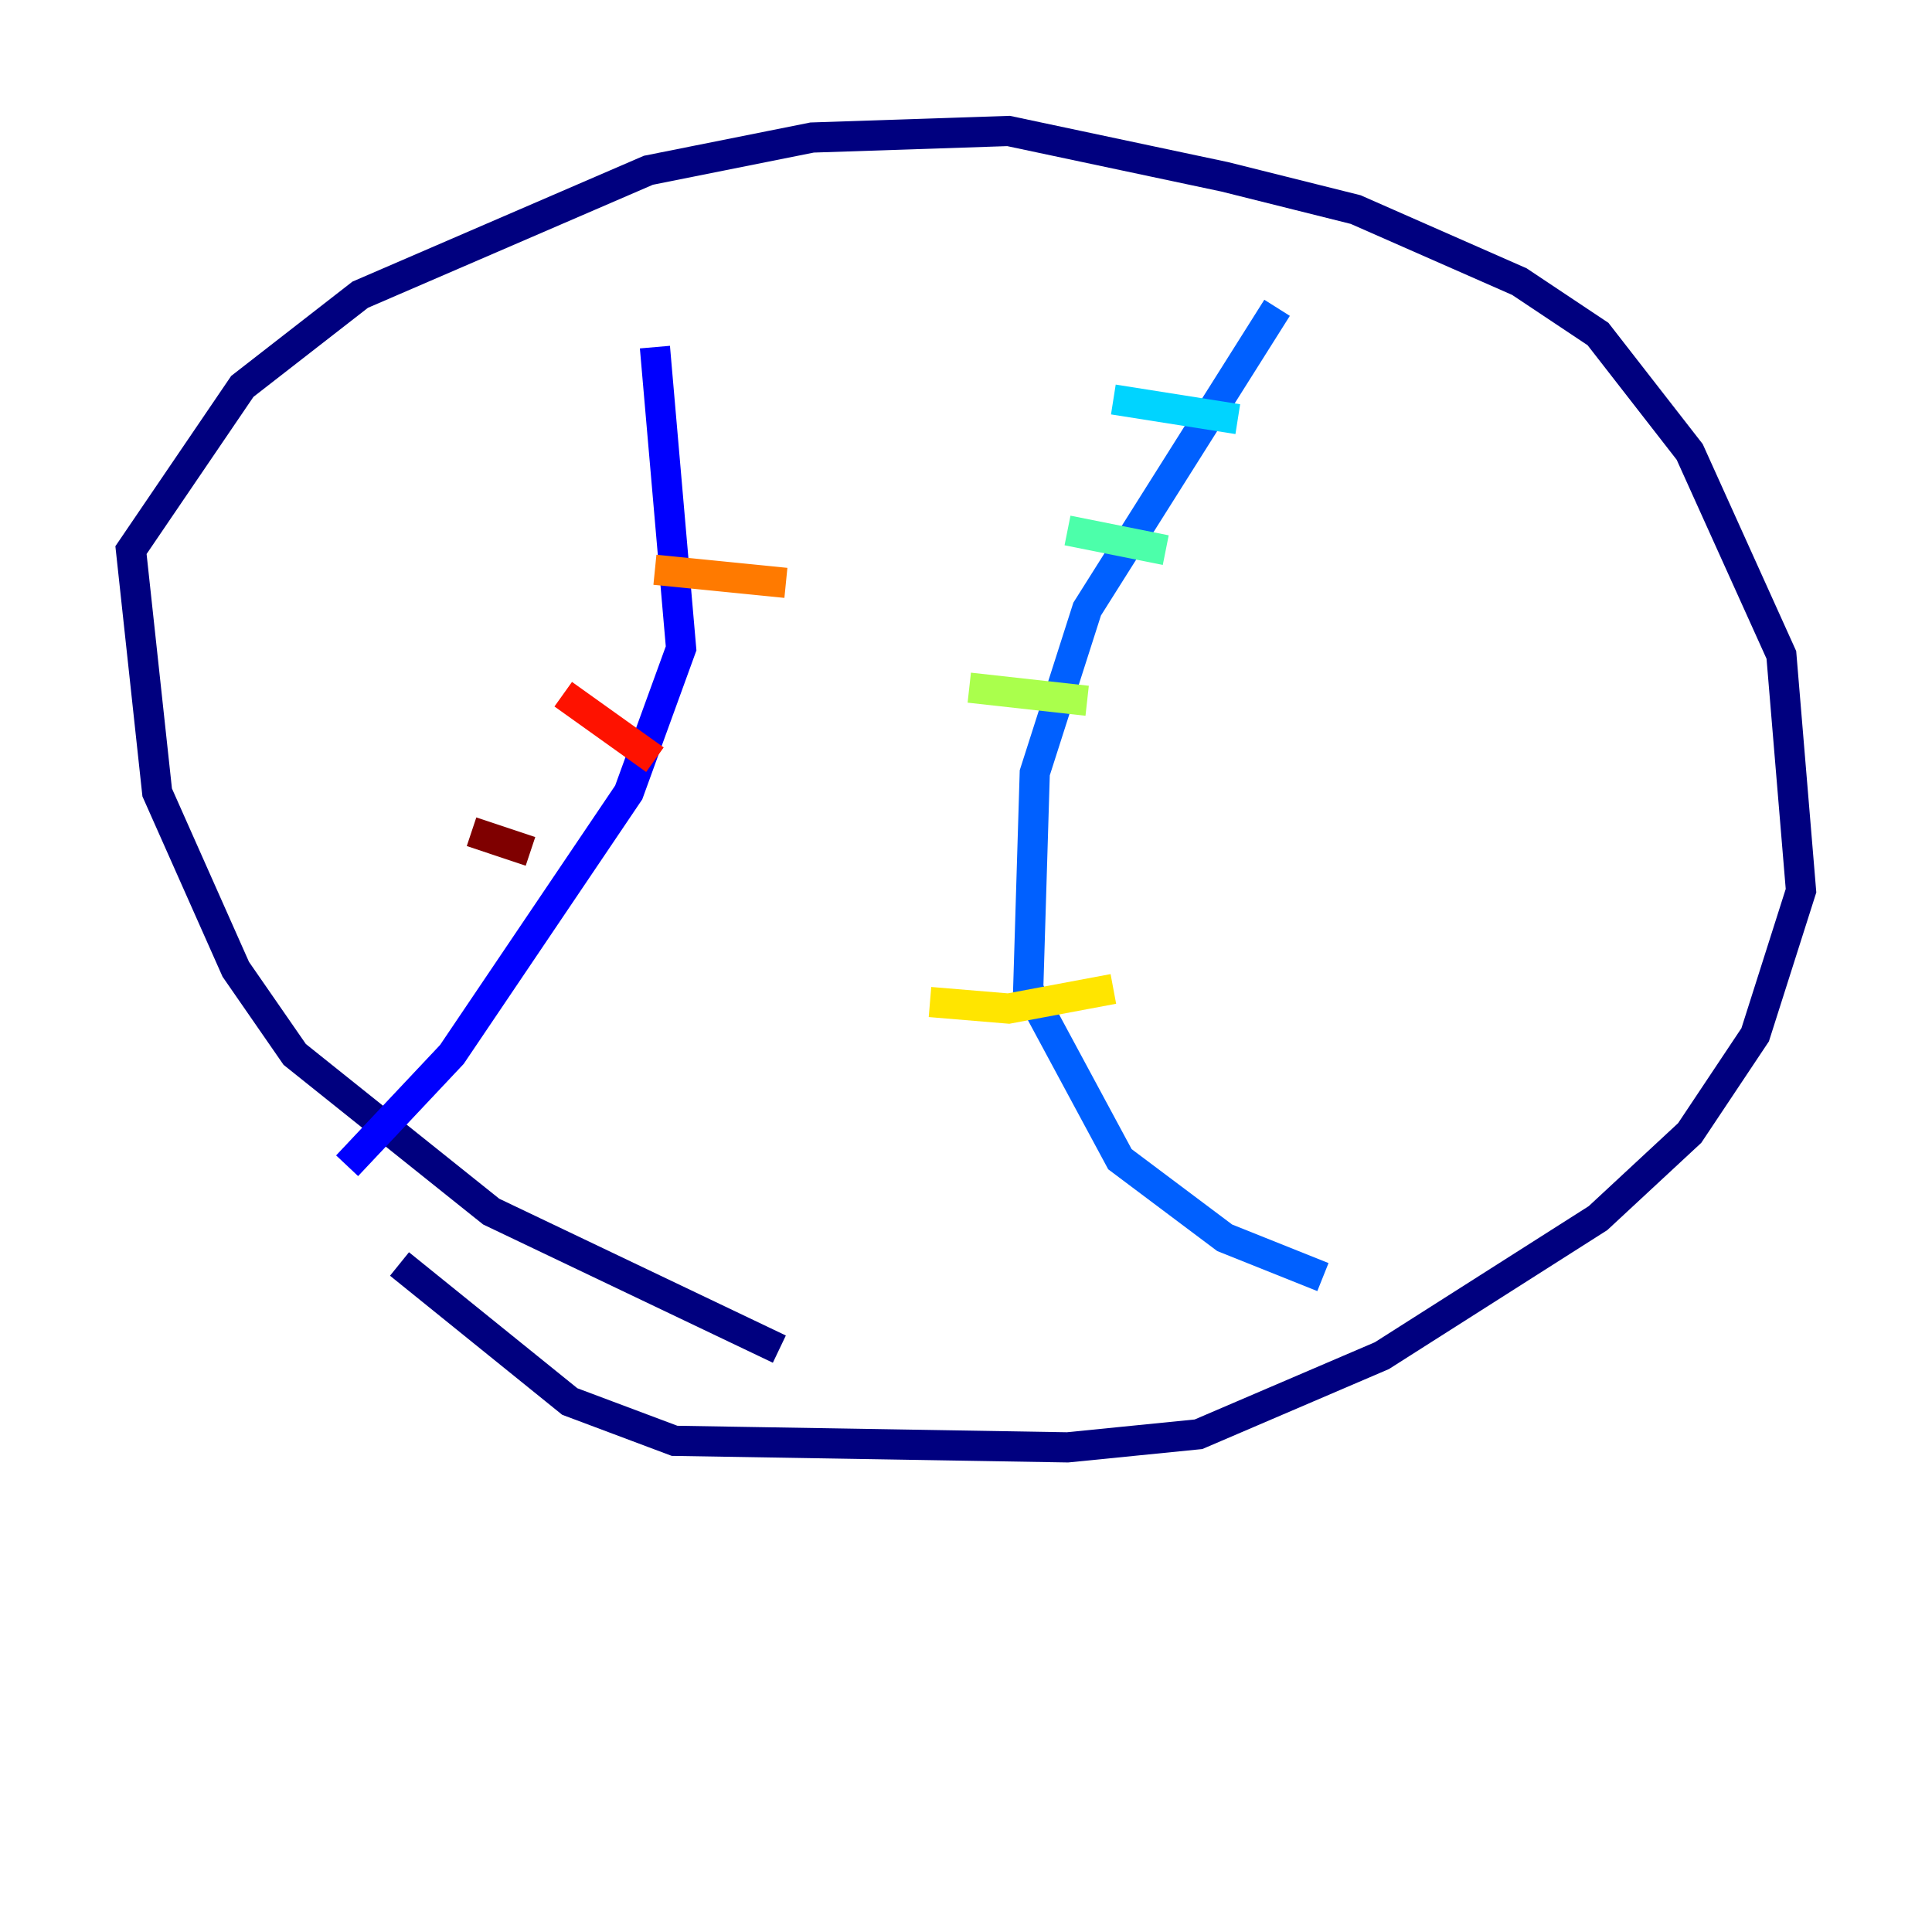 <?xml version="1.0" encoding="utf-8" ?>
<svg baseProfile="tiny" height="128" version="1.2" viewBox="0,0,128,128" width="128" xmlns="http://www.w3.org/2000/svg" xmlns:ev="http://www.w3.org/2001/xml-events" xmlns:xlink="http://www.w3.org/1999/xlink"><defs /><polyline fill="none" points="51.634,89.383 32.542,80.271 19.525,69.858 15.62,64.217 10.414,52.502 8.678,36.447 16.054,25.6 23.864,19.525 42.956,11.281 53.803,9.112 66.82,8.678 81.139,11.715 89.817,13.885 100.664,18.658 105.871,22.129 111.946,29.939 118.02,43.39 119.322,59.01 116.285,68.556 111.946,75.064 105.871,80.705 91.552,89.817 79.403,95.024 70.725,95.891 44.691,95.458 37.749,92.854 26.468,83.742" stroke="#00007f" stroke-width="2" /><polyline fill="none" points="43.39,22.997 45.125,42.956 41.654,52.502 29.939,69.858 22.997,77.234" stroke="#0000fe" stroke-width="2" /><polyline fill="none" points="84.61,20.393 72.027,40.352 68.556,51.2 68.122,65.519 74.197,76.8 81.139,82.007 87.647,84.61" stroke="#0060ff" stroke-width="2" /><polyline fill="none" points="73.763,26.468 82.007,27.77" stroke="#00d4ff" stroke-width="2" /><polyline fill="none" points="70.725,35.146 77.234,36.447" stroke="#4cffaa" stroke-width="2" /><polyline fill="none" points="64.217,45.559 72.027,46.427" stroke="#aaff4c" stroke-width="2" /><polyline fill="none" points="61.614,66.386 66.82,66.82 73.763,65.519" stroke="#ffe500" stroke-width="2" /><polyline fill="none" points="43.39,37.749 52.068,38.617" stroke="#ff7a00" stroke-width="2" /><polyline fill="none" points="37.315,45.993 43.39,50.332" stroke="#fe1200" stroke-width="2" /><polyline fill="none" points="31.241,55.105 35.146,56.407" stroke="#7f0000" stroke-width="2" /></svg>